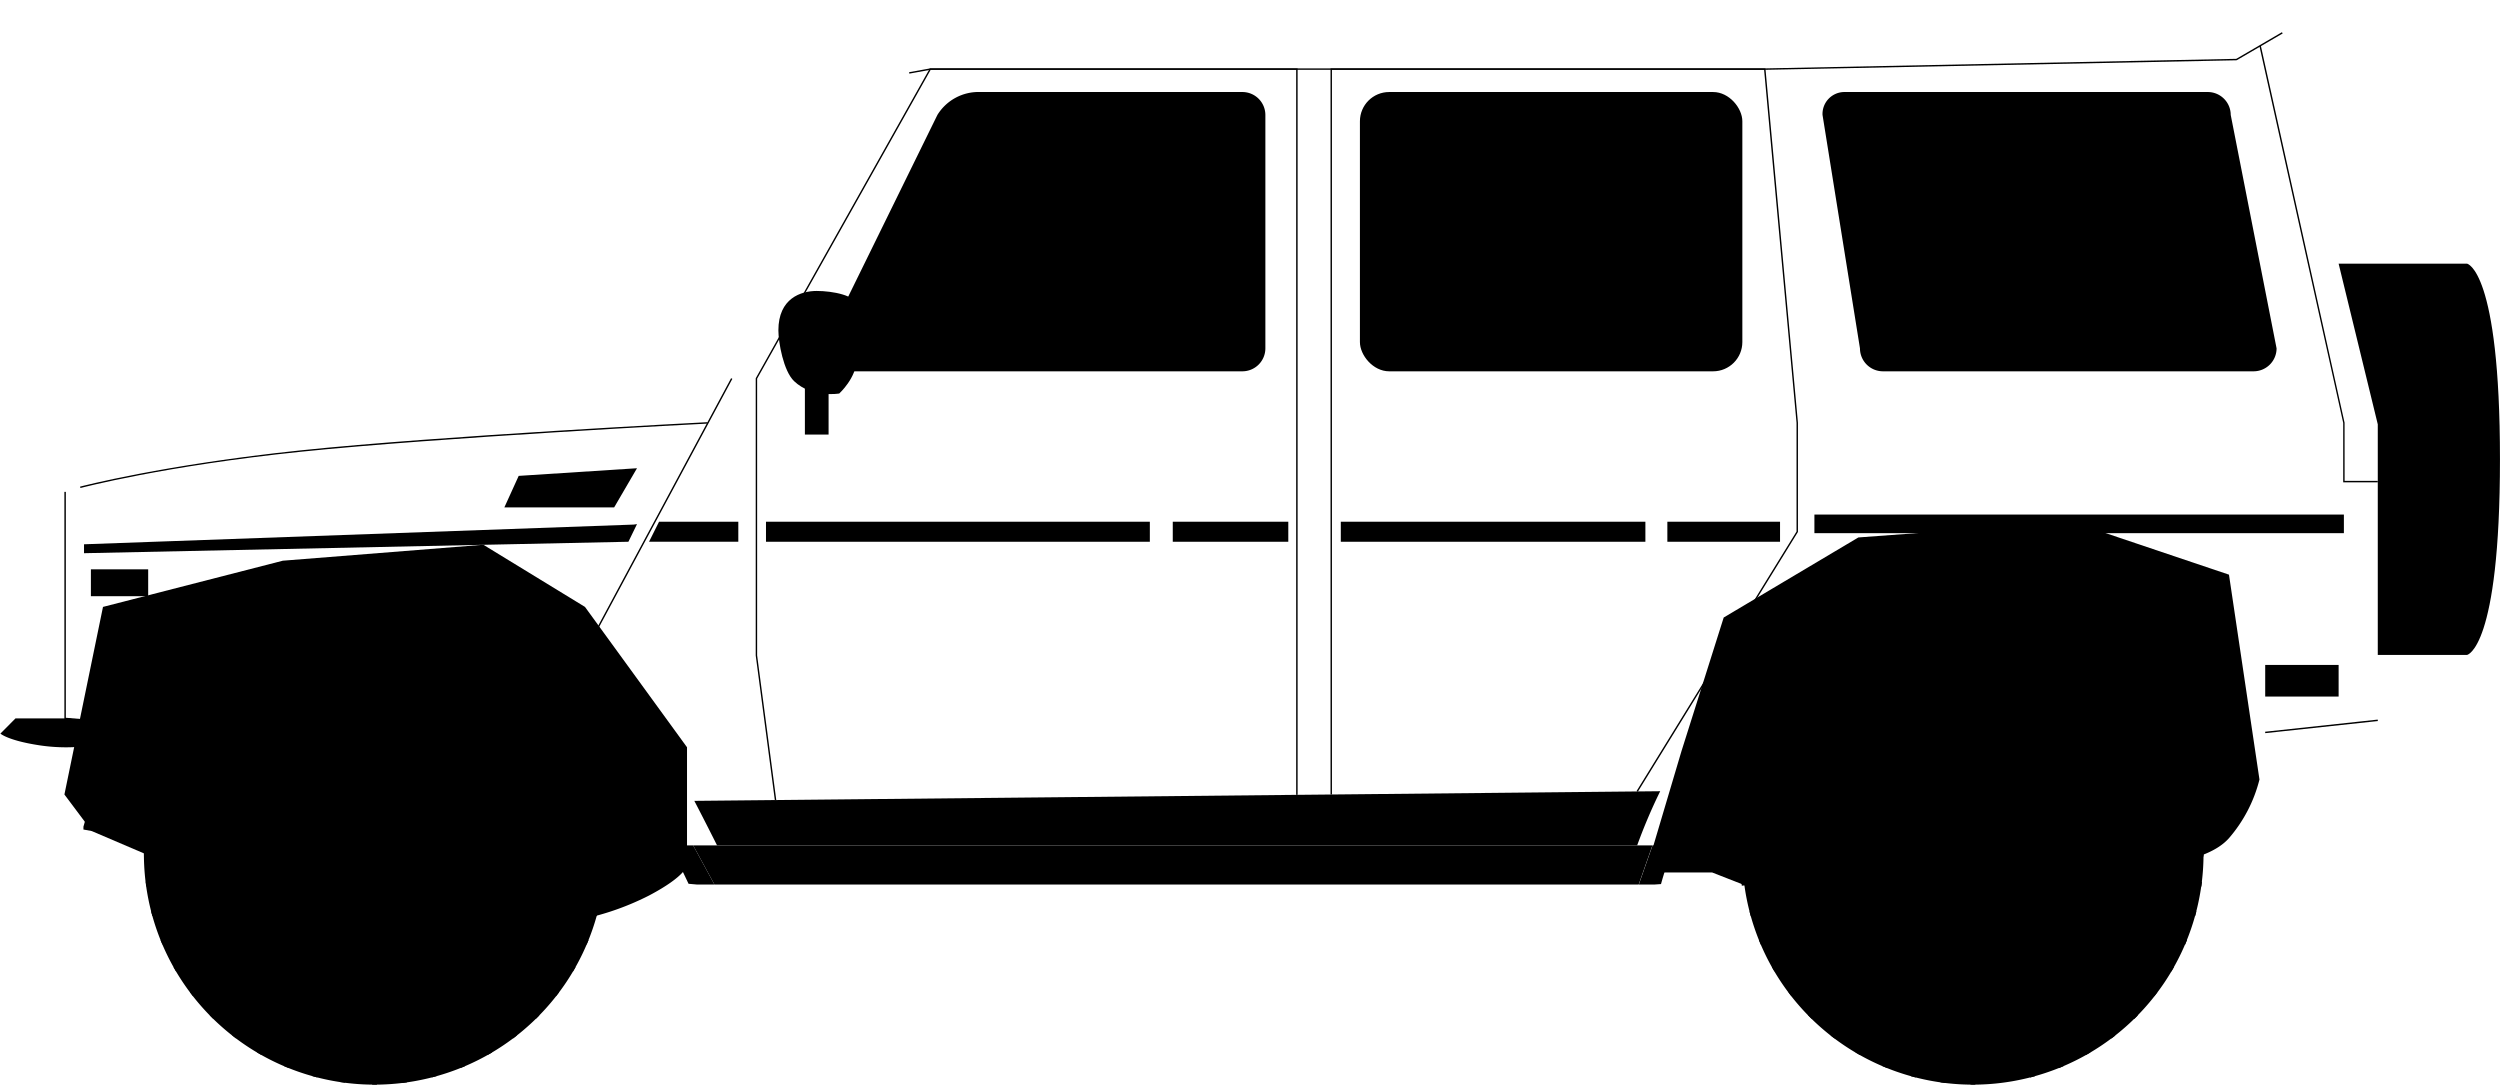 <svg xmlns="http://www.w3.org/2000/svg" xmlns:xlink="http://www.w3.org/1999/xlink" viewBox="0 0 683.79 296.66"><defs></defs><g id="Layer_2" data-name="Layer 2"><g id="Ñëîé_1" data-name="Ñëîé 1"><path d="M25.12,227.32l21.68,9.27,16.71,39.3,38.06,9.73,37.31-12L156.09,252a74.21,74.21,0,0,0,21.43-7.06c10.39-5.48,10.39-8.35,10.39-8.35v-32.2L160,166,132.2,149l-54.84,4.36L28.17,166,17.62,217.31Z"/><path d="M618,213.21a39,39,0,0,1-8.36,16.06c-6.53,7.32-23,7.32-23,7.32l2.8,19.89-49.13,31.61L505.7,272.51l-22.39-28-15-5.87H450.05l9.86-33.19,11.55-36.55L508.29,147l58.37-4.31,43,14.49Z"/><path class="cls-2" d="M55.68,165.94c15.93-8.88,72.08-4.86,84.36-2.87,9.43,1.52,32.85,47.09,43.21,68.16h4.66c-3.64-7.45-9.37-18.91-15.59-30.36-21.81-40.19-28.25-41.23-31-41.68-6.7-1.08-25.32-2.69-44-2.69-21.07,0-35.34,2-42.38,5.92-16.6,9.25-30.52,57.77-32,63.27l-.12.41v.79l2.35.43S39.75,174.82,55.68,165.94Z"/><path class="cls-2" d="M17.81,196.5H4.23L.11,200.65s2,1.85,10.39,3.16a48.52,48.52,0,0,0,15.12,0l2.54-6.45Z"/><path class="cls-4" d="M189.91,219.05c2.44,4.69,4.57,8.89,6.22,12.18H447.79a149.25,149.25,0,0,1,6.3-14.82Z"/><path class="cls-5" d="M183.25,231.23c3.14,6.37,5.08,10.5,5.08,10.5h0l2.38.21h4.71l-5.83-10.71Z"/><polygon class="cls-6" points="447.79 231.23 196.13 231.23 189.59 231.23 195.42 241.94 448.2 241.94 451.96 231.23 447.79 231.23"/><path class="cls-7" d="M452,231.23l-3.76,10.71h4.2l1.87-.13a101.5,101.5,0,0,1,3.56-10.58Z"/><rect class="cls-8" x="24.86" y="155.72" width="15.67" height="7.35"/><polygon class="cls-5" points="184.99 131.73 184.41 132.81 184.99 131.73 184.99 131.73"/><polygon class="cls-9" points="180.45 140.19 184.41 132.81 180.45 140.19 180.45 140.19"/><rect class="cls-10" x="619.57" y="181.87" width="20.08" height="8.65"/><polygon points="137.95 138.78 167.98 138.78 174.23 128.07 141.87 130.16 137.95 138.78"/><rect x="371.96" y="25.17" width="104.6" height="76.39" rx="8"/><rect class="cls-11" x="387.63" y="12.63" width="73.26" height="101.46" rx="6" transform="translate(487.62 -360.89) rotate(90)"/><path d="M339.83,101.56H231.32a6.29,6.29,0,0,1-6.27-6.27l31.34-63.85a13.21,13.21,0,0,1,11.75-6.27h71.69a6.29,6.29,0,0,1,6.27,6.27V95.29A6.29,6.29,0,0,1,339.83,101.56Z"/><path class="cls-12" d="M231.32,100a4.71,4.71,0,0,1-4.69-4.37L257.76,32.2a11.57,11.57,0,0,1,10.38-5.46h71.69a4.7,4.7,0,0,1,4.7,4.7V95.29a4.7,4.7,0,0,1-4.7,4.71Z"/><path d="M616.41,101.56H515a6.29,6.29,0,0,1-6.27-6.27L498.49,31.44a6,6,0,0,1,5.88-6.27h99.51a6.28,6.28,0,0,1,6.26,6.27l12.54,63.85A6.29,6.29,0,0,1,616.41,101.56Z"/><path class="cls-13" d="M515,100a4.71,4.71,0,0,1-4.7-4.71v-.12L500.06,31.32a4.41,4.41,0,0,1,4.31-4.58h99.51a4.71,4.71,0,0,1,4.7,4.7v.15l12.53,63.85a4.71,4.71,0,0,1-4.7,4.56Z"/><polygon class="cls-14" points="171.88 148.18 174.23 143.35 173.34 143.48 22.98 148.87 22.98 151.31 171.77 148.18 171.88 148.18"/><polygon class="cls-15" points="201.94 142.7 180.26 142.7 177.52 148.18 201.94 148.18 201.94 142.7"/><rect class="cls-16" x="209.51" y="142.7" width="104.99" height="5.48"/><rect class="cls-17" x="366.73" y="142.7" width="83.31" height="5.48"/><rect class="cls-18" x="496.27" y="140.74" width="144.82" height="5.09"/><rect x="320.77" y="142.7" width="31.6" height="5.48"/><rect x="456.05" y="142.7" width="30.82" height="5.48"/><path class="cls-19" d="M347.86,145.34a1.67,1.67,0,1,1-1.66-1.66A1.66,1.66,0,0,1,347.86,145.34Z"/><path class="cls-19" d="M483.31,145.34a1.67,1.67,0,1,1-1.66-1.66A1.66,1.66,0,0,1,483.31,145.34Z"/><rect x="220.15" y="101.56" width="6.48" height="17.3"/><path class="cls-20" d="M639.65,72.12l10.71,43.94v63.07h24.42s9-1.59,9-53.5-9-53.51-9-53.51Z"/><polygon points="619.59 200.53 619.54 200.14 650.34 196.82 650.38 197.22 619.59 200.53"/><polygon points="28.14 197.55 17.61 196.68 17.61 134.53 18.01 134.53 18.01 196.32 28.17 197.16 28.14 197.55"/><rect x="142.32" y="137.92" width="78.5" height="0.39" transform="translate(-26 232.76) rotate(-61.77)"/><path d="M22,133.48l-.1-.38c.22-.06,22.91-6,60.36-9.92s110.55-7.67,111.29-7.71l0,.39c-.74,0-73.84,3.83-111.27,7.7S22.26,133.42,22,133.48Z"/><polygon points="211.93 218.86 206.7 179.29 206.7 103.47 206.73 103.42 254.32 18.71 354.92 18.71 354.92 217.41 354.52 217.41 354.52 19.1 254.55 19.1 207.09 103.57 207.09 179.26 212.32 218.81 211.93 218.86"/><polygon points="364.31 217.31 363.92 217.31 363.92 18.71 482.87 18.71 482.89 18.88 491.77 115.65 491.77 145.5 491.74 145.54 447.96 216.58 447.62 216.38 491.38 145.38 491.38 115.67 482.51 19.1 364.31 19.1 364.31 217.31"/><polygon points="248.72 20.14 248.65 19.75 254.4 18.71 482.69 18.71 611.66 16.09 624.15 8.81 624.35 9.15 611.77 16.48 611.72 16.49 482.7 19.1 254.43 19.1 248.72 20.14"/><polygon points="650.36 131.92 640.9 131.92 640.9 115.67 617.98 12.56 618.37 12.48 641.28 115.62 641.29 131.53 650.36 131.53 650.36 131.92"/><path class="cls-21" d="M229.55,107.63s4.71-4.3,4.71-9.2V83.58c0-2.78-6.56-4-10.87-4s-10.49,2-10.49,10.78c0,3.3,1.39,11.13,4.31,13.9C222.09,108.92,229.55,107.63,229.55,107.63Z"/><rect class="cls-22" x="215.84" y="92.16" width="14.49" height="3.93"/><path class="cls-23" d="M131.41,233.58a29,29,0,1,1-29-29A29,29,0,0,1,131.41,233.58Z"/><path d="M136.86,199.17a48.68,48.68,0,1,0,14.25,34.41A48.37,48.37,0,0,0,136.86,199.17Zm-2.16,66.67a45.62,45.62,0,1,1,13.36-32.26A45.35,45.35,0,0,1,134.7,265.84Z"/><path class="cls-24" d="M102.44,170.51a63.08,63.08,0,1,0,63.08,63.07A63.07,63.07,0,0,0,102.44,170.51Zm0,111a47.91,47.91,0,1,1,47.91-47.91A48,48,0,0,1,102.44,281.49Z"/><rect class="cls-25" x="101.77" y="170.51" width="1.35" height="6.46"/><rect class="cls-25" x="101.77" y="290.19" width="1.35" height="6.46"/><rect class="cls-25" x="39.38" y="232.91" width="6.46" height="1.35"/><rect class="cls-25" x="159.06" y="232.91" width="6.46" height="1.35"/><rect class="cls-25" x="86.28" y="172.55" width="1.35" height="6.46" transform="translate(-42.49 28.46) rotate(-14.98)"/><rect class="cls-25" x="117.26" y="288.15" width="1.35" height="6.46" transform="translate(-71.37 40.43) rotate(-14.99)"/><rect class="cls-25" x="41.41" y="248.39" width="6.46" height="1.35" transform="translate(-63 20.07) rotate(-15.01)"/><rect class="cls-25" x="157.02" y="217.42" width="6.46" height="1.35" transform="translate(-51.03 48.96) rotate(-15.02)"/><rect class="cls-25" x="71.85" y="178.53" width="1.35" height="6.46" transform="translate(-81.12 60.56) rotate(-29.98)"/><rect class="cls-25" x="131.69" y="282.18" width="1.35" height="6.46" transform="translate(-124.97 104.42) rotate(-30)"/><rect class="cls-25" x="47.39" y="262.82" width="6.46" height="1.35" transform="translate(-124.94 60.59) rotate(-29.99)"/><polygon class="cls-25" points="157.41 202.63 151.81 205.86 151.13 204.69 156.73 201.46 157.41 202.63"/><rect class="cls-25" x="59.45" y="188.04" width="1.35" height="6.46" transform="translate(-117.65 98.56) rotate(-45.01)"/><rect class="cls-25" x="144.08" y="272.67" width="1.35" height="6.46" transform="translate(-152.71 183.24) rotate(-45.01)"/><rect class="cls-25" x="56.9" y="275.22" width="6.46" height="1.35" transform="translate(-177.48 123.33) rotate(-45)"/><rect class="cls-25" x="141.53" y="190.59" width="6.46" height="1.35" transform="translate(-92.84 158.36) rotate(-44.99)"/><rect class="cls-25" x="49.95" y="200.43" width="1.35" height="6.46" transform="translate(-151.06 145.65) rotate(-59.99)"/><polygon class="cls-25" points="156.73 265.71 151.13 262.47 151.81 261.3 157.41 264.54 156.73 265.71"/><rect class="cls-25" x="69.29" y="284.73" width="6.46" height="1.35" transform="translate(-210.89 205.46) rotate(-59.99)"/><rect class="cls-25" x="129.13" y="181.08" width="6.46" height="1.35" transform="translate(-91.22 205.54) rotate(-60.01)"/><rect class="cls-25" x="43.97" y="214.86" width="1.35" height="6.46" transform="translate(-177.57 204.78) rotate(-75)"/><rect class="cls-25" x="159.57" y="245.84" width="1.35" height="6.46" transform="translate(-121.84 339.31) rotate(-74.98)"/><rect class="cls-25" x="83.73" y="290.7" width="6.46" height="1.35" transform="translate(-217 299.93) rotate(-74.99)"/><rect class="cls-25" x="114.7" y="175.1" width="6.46" height="1.35" transform="translate(-82.39 244.16) rotate(-74.99)"/><rect class="cls-25" x="93.96" y="171.02" width="1.35" height="6.46" transform="translate(-21.93 13.84) rotate(-7.5)"/><rect class="cls-25" x="109.58" y="289.68" width="1.35" height="6.46" transform="translate(-37.31 16.91) rotate(-7.5)"/><rect class="cls-25" x="39.89" y="240.72" width="6.46" height="1.35" transform="translate(-31.08 7.67) rotate(-7.49)"/><rect class="cls-25" x="158.54" y="225.09" width="6.46" height="1.35" transform="translate(-28.07 23.04) rotate(-7.5)"/><rect class="cls-25" x="78.87" y="175.07" width="1.35" height="6.46" transform="translate(-62.18 44.01) rotate(-22.5)"/><rect class="cls-25" x="124.67" y="285.64" width="1.35" height="6.46" transform="translate(-101.02 69.97) rotate(-22.5)"/><rect class="cls-25" x="43.93" y="255.8" width="6.46" height="1.35" transform="translate(-94.57 37.58) rotate(-22.5)"/><rect class="cls-25" x="154.5" y="210" width="6.46" height="1.35" transform="translate(-68.6 76.38) rotate(-22.49)"/><rect class="cls-25" x="65.34" y="182.88" width="1.35" height="6.46" transform="translate(-99.66 78.66) rotate(-37.5)"/><rect class="cls-25" x="138.2" y="277.83" width="1.35" height="6.46" transform="translate(-142.4 142.63) rotate(-37.5)"/><rect class="cls-25" x="51.74" y="269.33" width="6.46" height="1.35" transform="translate(-152.98 89.22) rotate(-37.49)"/><rect class="cls-25" x="146.69" y="196.47" width="6.46" height="1.35" transform="translate(-89.03 131.98) rotate(-37.49)"/><rect class="cls-25" x="54.3" y="193.92" width="1.35" height="6.46" transform="translate(-134.92 120.79) rotate(-52.51)"/><rect class="cls-25" x="149.24" y="266.78" width="1.35" height="6.46" transform="translate(-155.57 224.61) rotate(-52.51)"/><rect class="cls-25" x="62.79" y="280.38" width="6.46" height="1.35" transform="translate(-197.17 162.39) rotate(-52.51)"/><rect class="cls-25" x="135.64" y="185.43" width="6.46" height="1.35" transform="translate(-93.31 183.03) rotate(-52.51)"/><rect class="cls-25" x="46.48" y="207.45" width="1.35" height="6.46" transform="translate(-165.53 173.59) rotate(-67.49)"/><rect class="cls-25" x="157.05" y="253.25" width="1.35" height="6.46" transform="translate(-139.58 304.13) rotate(-67.51)"/><polygon class="cls-25" points="81.41 286.14 78.93 292.11 77.68 291.59 80.16 285.62 81.41 286.14"/><rect class="cls-25" x="122.11" y="177.62" width="6.46" height="1.35" transform="translate(-87.34 225.87) rotate(-67.5)"/><rect class="cls-25" x="42.44" y="222.54" width="1.35" height="6.46" transform="translate(-186.35 239.03) rotate(-82.49)"/><rect class="cls-25" x="161.1" y="238.16" width="1.35" height="6.46" transform="translate(-98.66 370.29) rotate(-82.5)"/><rect class="cls-25" x="91.4" y="292.23" width="6.46" height="1.35" transform="matrix(0.13, -0.99, 0.99, 0.13, -208.13, 348.45)"/><rect class="cls-25" x="107.02" y="173.58" width="6.46" height="1.35" transform="translate(-76.88 260.86) rotate(-82.51)"/><path class="cls-26" d="M134.59,201.43a45.46,45.46,0,1,0,13.32,32.15A45.17,45.17,0,0,0,134.59,201.43Zm-3.22,61.08a40.9,40.9,0,1,1,12-28.93A40.62,40.62,0,0,1,131.37,262.51Z"/><path class="cls-27" d="M136.14,199.89a47.66,47.66,0,1,0,14,33.69A47.34,47.34,0,0,0,136.14,199.89Zm-1.55,65.84a45.46,45.46,0,1,1,13.32-32.15A45.13,45.13,0,0,1,134.59,265.73Z"/><polygon class="cls-28" points="68.91 270.29 70.68 269.1 71.24 266.64 84.23 243.79 84.5 243.42 82.14 236.17 81.71 236.03 57.75 225.17 55.86 223.52 53.74 223.59 57.17 213.03 58.83 214.34 61.34 214.11 87.11 219.41 87.72 219.61 93.71 215.26 93.71 214.61 96.63 188.49 97.62 186.18 96.89 184.17 108 184.17 107.27 186.18 108.26 188.49 111.18 214.61 111.18 215.26 117.17 219.61 117.78 219.41 143.56 214.11 146.06 214.34 147.72 213.03 151.15 223.59 149.03 223.52 147.14 225.17 123.18 236.03 122.75 236.17 120.39 243.42 120.66 243.79 133.65 266.64 134.21 269.1 135.98 270.29 127 276.82 126.41 274.77 124.26 273.49 106.53 254.06 106.32 253.78 98.57 253.78 98.36 254.06 80.63 273.49 78.48 274.77 77.89 276.82 68.91 270.29"/><path class="cls-29" d="M137.68,198.35a49.82,49.82,0,1,0,14.6,35.23A49.48,49.48,0,0,0,137.68,198.35Zm8.38,16h0L118,220.12l-.93.3-6.59-4.79v-1l-3.18-28.47a47.28,47.28,0,0,1,28.87,13.71A47.79,47.79,0,0,1,146.06,214.34ZM68.75,199.89a47.28,47.28,0,0,1,28.87-13.71l-3.18,28.47v1l-6.59,4.79-.93-.3-28.07-5.77h0A47.79,47.79,0,0,1,68.75,199.89Zm-14,33.69a48,48,0,0,1,1.06-10.06h0L82,235.35l.75.24,2.59,8-.47.64-14.16,24.9c-.65-.58-1.3-1.19-1.93-1.82A47.32,47.32,0,0,1,54.8,233.58Zm23.67,41.2h0L97.8,253.6l.39-.54h8.5l.4.54,19.32,21.17h0a47.76,47.76,0,0,1-47.94,0Zm57.67-7.51c-.63.63-1.28,1.24-1.93,1.82l-14.16-24.9-.47-.64,2.59-8,.75-.24L149,223.52h0a48,48,0,0,1,1.06,10.06A47.32,47.32,0,0,1,136.14,267.27Z"/><path d="M102.44,283.44a49.86,49.86,0,1,1,35.26-14.61A49.53,49.53,0,0,1,102.44,283.44Zm0-99.67a49.81,49.81,0,1,0,35.22,14.59A49.49,49.49,0,0,0,102.44,183.77Zm0,97.48a47.72,47.72,0,0,1-12.5-1.65,47,47,0,0,1-11.48-4.8h0l0,0,19.32-21.17.4-.56h8.53l.4.55,19.31,21.16,0,0h0A47,47,0,0,1,115,279.6,47.74,47.74,0,0,1,102.44,281.25Zm-23.93-6.48a47.7,47.7,0,0,0,47.87,0l-19.31-21.15-.39-.54H98.21l-.39.53Zm55.69-5.64v0L120,244.2l-.47-.65h0l2.59-8,.76-.24L149,223.5h0v0a48,48,0,0,1,1.06,10.07,47.33,47.33,0,0,1-14,33.71c-.6.6-1.25,1.21-1.93,1.82Zm-14.59-25.59.46.63,14.14,24.89c.67-.6,1.31-1.21,1.91-1.8a47.36,47.36,0,0,0,13.95-33.68,48.19,48.19,0,0,0-1.06-10l-26.08,11.82-.74.24ZM70.69,269.13l0,0c-.68-.61-1.33-1.22-1.93-1.82a47.33,47.33,0,0,1-14-33.71,48,48,0,0,1,1.06-10.07v0h0L82,235.33l.76.24v0l2.59,8-.47.65ZM55.88,223.55a48.19,48.19,0,0,0-1.06,10,47.31,47.31,0,0,0,13.95,33.68c.6.59,1.24,1.2,1.91,1.8l14.14-24.88.46-.64-2.58-7.93-.74-.24ZM117,220.44l-6.61-4.8v-1l-3.19-28.5h0a47.8,47.8,0,0,1,38.81,28.18v0l0,0L118,220.14Zm-6.56-4.82,6.57,4.77.91-.29L146,214.32a47.49,47.49,0,0,0-9.91-14.41,47,47,0,0,0-28.83-13.71l3.19,28.45Zm-22.63,4.82h0l-.93-.3-28.07-5.77,0,0v0a47.42,47.42,0,0,1,9.93-14.46v0a47.38,47.38,0,0,1,28.88-13.72h0v0l-3.18,28.48v1Zm-29-6.12,28.06,5.77.92.3,6.57-4.77v-1L97.6,186.2a47,47,0,0,0-28.83,13.71A47.49,47.49,0,0,0,58.86,214.32Z"/><polygon class="cls-30" points="110.92 235.52 148.52 221.2 147.76 218.86 147 216.52 108.59 226.92 108.16 227.03 106.9 226.12 104.91 185.94 102.44 185.94 99.98 185.94 97.99 226.12 96.73 227.03 96.04 226.85 57.89 216.52 57.13 218.86 56.37 221.2 93.97 235.52 94.45 237 72.45 270.68 74.44 272.13 76.43 273.58 101.67 242.24 103.22 242.24 128.46 273.58 130.45 272.13 132.44 270.68 110.44 237 110.92 235.52"/><path class="cls-25" d="M105.14,222.75a2.7,2.7,0,1,1-2.7-2.7A2.69,2.69,0,0,1,105.14,222.75Z"/><path class="cls-25" d="M106.63,243.93a2.7,2.7,0,1,1,3.77.6A2.7,2.7,0,0,1,106.63,243.93Z"/><path class="cls-25" d="M93.9,240.75a2.7,2.7,0,1,1,.59,3.78A2.7,2.7,0,0,1,93.9,240.75Z"/><path class="cls-25" d="M93,227.67a2.7,2.7,0,1,1-3.4,1.73A2.69,2.69,0,0,1,93,227.67Z"/><path class="cls-25" d="M113.58,232.8a2.7,2.7,0,1,1,1.73-3.4A2.69,2.69,0,0,1,113.58,232.8Z"/><circle class="cls-31" cx="102.44" cy="233.58" r="7.46"/><circle class="cls-3" cx="102.44" cy="233.58" r="7.1"/><path class="cls-32" d="M102.44,224.91a1.79,1.79,0,1,1,1.79-1.79A1.79,1.79,0,0,1,102.44,224.91Z"/><path class="cls-33" d="M107.54,240.6a1.79,1.79,0,1,1-.39,2.5A1.79,1.79,0,0,1,107.54,240.6Z"/><path class="cls-34" d="M97.35,240.6a1.79,1.79,0,0,1-2.11,2.89,1.79,1.79,0,0,1,2.11-2.89Z"/><path class="cls-35" d="M94.2,230.9a1.79,1.79,0,1,1-1.15-2.25A1.79,1.79,0,0,1,94.2,230.9Z"/><path class="cls-36" d="M110.69,230.9a1.79,1.79,0,1,1,2.26,1.15A1.79,1.79,0,0,1,110.69,230.9Z"/><path class="cls-25" d="M96.76,224.26a.88.88,0,1,1-1.23-.2A.88.88,0,0,1,96.76,224.26Z"/><path class="cls-25" d="M101.57,244.47a.88.88,0,1,1,.87.88A.88.88,0,0,1,101.57,244.47Z"/><path class="cls-25" d="M112.53,237.78a.88.88,0,1,1,.54-1.67.88.88,0,1,1-.54,1.67Z"/><path class="cls-25" d="M109.56,225.29a.88.88,0,1,1-.2-1.23A.88.88,0,0,1,109.56,225.29Z"/><path class="cls-25" d="M91.82,236.11a.88.88,0,1,1-.57,1.11A.88.88,0,0,1,91.82,236.11Z"/><path class="cls-37" d="M568.6,233.58a29,29,0,1,1-29-29A29,29,0,0,1,568.6,233.58Z"/><path d="M574,199.17a48.66,48.66,0,1,0,14.26,34.41A48.35,48.35,0,0,0,574,199.17Zm-2.16,66.67a45.62,45.62,0,1,1,13.36-32.26A45.33,45.33,0,0,1,571.88,265.84Z"/><path class="cls-38" d="M539.63,170.51a63.08,63.08,0,1,0,63.07,63.07A63.07,63.07,0,0,0,539.63,170.51Zm0,111a47.91,47.91,0,1,1,47.9-47.91A48,48,0,0,1,539.63,281.49Z"/><rect class="cls-25" x="538.95" y="170.51" width="1.35" height="6.46"/><rect class="cls-25" x="538.95" y="290.19" width="1.35" height="6.46"/><rect class="cls-25" x="476.56" y="232.91" width="6.46" height="1.35"/><rect class="cls-25" x="596.24" y="232.91" width="6.46" height="1.35"/><rect class="cls-25" x="523.47" y="172.55" width="1.35" height="6.46" transform="matrix(0.97, -0.26, 0.26, 0.97, -27.63, 141.49)"/><rect class="cls-25" x="554.44" y="288.15" width="1.35" height="6.46" transform="translate(-56.49 153.54) rotate(-14.99)"/><rect class="cls-25" x="478.6" y="248.39" width="6.46" height="1.35" transform="translate(-48.08 133.33) rotate(-15.01)"/><rect class="cls-25" x="594.2" y="217.42" width="6.46" height="1.35" transform="translate(-36.1 162.23) rotate(-15.02)"/><rect class="cls-25" x="509.03" y="178.53" width="1.35" height="6.46" transform="translate(-22.63 279.02) rotate(-29.98)"/><rect class="cls-25" x="568.87" y="282.18" width="1.35" height="6.46" transform="translate(-66.4 323) rotate(-30)"/><rect class="cls-25" x="484.58" y="262.82" width="6.46" height="1.35" transform="translate(-66.4 279.13) rotate(-29.99)"/><polygon class="cls-25" points="594.59 202.63 588.99 205.86 588.32 204.69 593.91 201.46 594.59 202.63"/><rect class="cls-25" x="496.64" y="188.04" width="1.35" height="6.46" transform="translate(10.44 407.73) rotate(-45.01)"/><rect class="cls-25" x="581.27" y="272.67" width="1.35" height="6.46" transform="translate(-24.59 492.45) rotate(-45.01)"/><rect class="cls-25" x="494.09" y="275.22" width="6.46" height="1.35" transform="translate(-49.42 432.47) rotate(-45)"/><rect class="cls-25" x="578.71" y="190.59" width="6.46" height="1.35" transform="translate(35.17 467.46) rotate(-44.99)"/><rect class="cls-25" x="487.13" y="200.43" width="1.35" height="6.46" transform="translate(67.49 524.24) rotate(-59.99)"/><polygon class="cls-25" points="593.91 265.71 588.32 262.47 588.99 261.3 594.59 264.54 593.91 265.71"/><rect class="cls-25" x="506.48" y="284.73" width="6.46" height="1.35" transform="translate(7.64 584.04) rotate(-59.99)"/><rect class="cls-25" x="566.32" y="181.08" width="6.46" height="1.35" transform="translate(127.42 584.18) rotate(-60.01)"/><rect class="cls-25" x="481.15" y="214.86" width="1.35" height="6.46" transform="translate(146.48 627.08) rotate(-75)"/><rect class="cls-25" x="596.76" y="245.84" width="1.35" height="6.46" transform="translate(202.07 761.56) rotate(-74.98)"/><rect class="cls-25" x="520.91" y="290.7" width="6.46" height="1.35" transform="translate(106.99 722.21) rotate(-74.99)"/><rect class="cls-25" x="551.89" y="175.1" width="6.46" height="1.35" transform="translate(241.57 666.43) rotate(-74.99)"/><rect class="cls-25" x="531.14" y="171.02" width="1.35" height="6.46" transform="translate(-18.19 70.88) rotate(-7.5)"/><rect class="cls-25" x="546.76" y="289.68" width="1.35" height="6.46" transform="matrix(0.99, -0.13, 0.13, 0.99, -33.56, 74)"/><rect class="cls-25" x="477.07" y="240.72" width="6.46" height="1.35" transform="matrix(0.99, -0.13, 0.13, 0.99, -27.35, 64.63)"/><rect class="cls-25" x="595.73" y="225.09" width="6.46" height="1.35" transform="translate(-24.34 80.08) rotate(-7.5)"/><rect class="cls-25" x="516.05" y="175.07" width="1.35" height="6.46" transform="translate(-28.9 211.32) rotate(-22.5)"/><rect class="cls-25" x="561.85" y="285.64" width="1.35" height="6.46" transform="translate(-67.73 237.29) rotate(-22.5)"/><rect class="cls-25" x="481.11" y="255.8" width="6.46" height="1.35" transform="translate(-61.29 204.91) rotate(-22.5)"/><rect class="cls-25" x="591.69" y="210" width="6.46" height="1.35" transform="translate(-35.34 243.64) rotate(-22.49)"/><rect class="cls-25" x="502.53" y="182.88" width="1.35" height="6.46" transform="translate(-9.3 344.82) rotate(-37.5)"/><rect class="cls-25" x="575.38" y="277.83" width="1.35" height="6.46" transform="translate(-52.05 408.78) rotate(-37.5)"/><rect class="cls-25" x="488.93" y="269.33" width="6.46" height="1.35" transform="translate(-62.69 355.29) rotate(-37.49)"/><rect class="cls-25" x="583.88" y="196.47" width="6.46" height="1.35" transform="translate(1.29 398.1) rotate(-37.49)"/><rect class="cls-25" x="491.48" y="193.92" width="1.35" height="6.46" transform="translate(36.2 467.7) rotate(-52.51)"/><rect class="cls-25" x="586.43" y="266.78" width="1.35" height="6.46" transform="translate(15.52 571.48) rotate(-52.51)"/><rect class="cls-25" x="499.97" y="280.38" width="6.46" height="1.35" transform="translate(-26.05 509.29) rotate(-52.51)"/><rect class="cls-25" x="572.83" y="185.43" width="6.46" height="1.35" transform="translate(77.79 529.92) rotate(-52.51)"/><rect class="cls-25" x="483.67" y="207.45" width="1.35" height="6.46" transform="translate(104.29 577.48) rotate(-67.49)"/><rect class="cls-25" x="594.24" y="253.25" width="1.35" height="6.46" transform="translate(130.4 708.07) rotate(-67.51)"/><polygon class="cls-25" points="518.59 286.14 516.12 292.11 514.87 291.59 517.34 285.62 518.59 286.14"/><rect class="cls-25" x="559.3" y="177.62" width="6.46" height="1.35" transform="translate(182.55 629.78) rotate(-67.5)"/><rect class="cls-25" x="479.62" y="222.54" width="1.35" height="6.46" transform="translate(193.72 672.46) rotate(-82.49)"/><rect class="cls-25" x="598.28" y="238.16" width="1.35" height="6.46" transform="translate(281.48 803.74) rotate(-82.5)"/><rect class="cls-25" x="528.59" y="292.23" width="6.46" height="1.35" transform="translate(171.93 781.9) rotate(-82.49)"/><rect class="cls-25" x="544.21" y="173.58" width="6.46" height="1.35" transform="translate(303.34 694.32) rotate(-82.51)"/><path class="cls-39" d="M571.78,201.43a45.48,45.48,0,1,0,13.31,32.15A45.21,45.21,0,0,0,571.78,201.43Zm-3.22,61.08a40.92,40.92,0,1,1,12-28.93A40.63,40.63,0,0,1,568.56,262.51Z"/><path class="cls-27" d="M573.32,199.89a47.63,47.63,0,1,0,14,33.69A47.32,47.32,0,0,0,573.32,199.89Zm-1.54,65.84a45.48,45.48,0,1,1,13.31-32.15A45.16,45.16,0,0,1,571.78,265.73Z"/><polygon class="cls-40" points="506.1 270.29 507.87 269.1 508.42 266.64 521.41 243.79 521.68 243.42 519.33 236.17 518.89 236.03 494.94 225.17 493.05 223.52 490.92 223.59 494.35 213.03 496.01 214.34 498.52 214.11 524.29 219.41 524.9 219.61 530.89 215.26 530.89 214.61 533.82 188.49 534.81 186.18 534.08 184.17 545.18 184.17 544.45 186.18 545.44 188.49 548.37 214.61 548.37 215.26 554.36 219.61 554.97 219.41 580.74 214.11 583.25 214.34 584.91 213.03 588.34 223.59 586.21 223.52 584.32 225.17 560.37 236.03 559.93 236.17 557.58 243.42 557.85 243.79 570.84 266.64 571.39 269.1 573.16 270.29 564.18 276.82 563.59 274.77 561.44 273.49 543.71 254.06 543.51 253.78 535.75 253.78 535.55 254.06 517.82 273.49 515.67 274.77 515.08 276.82 506.1 270.29"/><path class="cls-41" d="M574.87,198.35a49.84,49.84,0,1,0,14.59,35.23A49.5,49.5,0,0,0,574.87,198.35Zm8.38,16h0l-28.07,5.77-.93.3-6.59-4.79v-1l-3.19-28.47a47.8,47.8,0,0,1,38.8,28.16Zm-77.31-14.45a47.23,47.23,0,0,1,28.87-13.71l-3.19,28.47v1L525,220.42l-.93-.3L496,214.35h0A47.64,47.64,0,0,1,505.94,199.89Zm-14,33.69a48.05,48.05,0,0,1,1.07-10.06h0l26.1,11.83.76.24,2.58,8-.46.64-14.16,24.9c-.66-.58-1.3-1.19-1.93-1.82A47.33,47.33,0,0,1,492,233.58Zm23.68,41.2h0L535,253.6l.4-.54h8.5l.4.54,19.31,21.17h0a47.76,47.76,0,0,1-47.94,0Zm57.66-7.51c-.63.63-1.27,1.24-1.93,1.82l-14.16-24.9-.46-.64,2.58-8,.76-.24,26.1-11.83h0a48.05,48.05,0,0,1,1.07,10.06A47.33,47.33,0,0,1,573.32,267.27Z"/><path d="M539.63,283.44a49.86,49.86,0,1,1,35.25-14.61A49.5,49.5,0,0,1,539.63,283.44Zm0-99.67a49.81,49.81,0,1,0,35.22,14.59A49.53,49.53,0,0,0,539.63,183.77Zm0,97.48a47.66,47.66,0,0,1-12.5-1.65,47,47,0,0,1-11.48-4.8h0l0,0L535,253.59l.4-.56h8.53l.4.55,19.31,21.16,0,0h0a47,47,0,0,1-11.48,4.8A47.66,47.66,0,0,1,539.63,281.25Zm-23.94-6.48a47.72,47.72,0,0,0,47.88,0l-19.31-21.15-.39-.54h-8.48l-.39.53Zm55.7-5.64,0,0L557.21,244.2l-.47-.65h0l2.59-8,.76-.24,26.11-11.83h0v0a48.64,48.64,0,0,1,1.06,10.07,47.38,47.38,0,0,1-14,33.71c-.6.6-1.25,1.21-1.93,1.82Zm-14.6-25.59.46.63,14.15,24.89c.67-.6,1.31-1.21,1.91-1.8a47.35,47.35,0,0,0,13.94-33.68,48.18,48.18,0,0,0-1-10l-26.09,11.82-.74.24Zm-48.92,25.59,0,0c-.68-.61-1.33-1.22-1.93-1.82a47.38,47.38,0,0,1-14-33.71A48.64,48.64,0,0,1,493,223.51v0h0l26.1,11.83.76.24v0l2.59,8-.48.65Zm-14.81-45.58a48.18,48.18,0,0,0-1.05,10A47.35,47.35,0,0,0,506,267.26c.6.59,1.24,1.2,1.91,1.8L522,244.18l.46-.64-2.58-7.93-.74-.24Zm61.16-3.11-6.61-4.8v-1l-3.18-28.5h0a47.44,47.44,0,0,1,28.89,13.72,47.78,47.78,0,0,1,9.93,14.46v0l0,0-28.07,5.77Zm-6.56-4.82,6.57,4.77.92-.29,28.06-5.78a47.75,47.75,0,0,0-38.73-28.12l3.18,28.45ZM525,220.44h0l-.92-.3L496,214.37l0,0v0a47.78,47.78,0,0,1,9.93-14.46l0,0,0,0a47.45,47.45,0,0,1,28.88-13.72h0v0l-3.19,28.48v1Zm-29-6.12,28.06,5.77.92.3,6.57-4.77v-1l3.18-28.45a47.75,47.75,0,0,0-38.73,28.12Z"/><polygon class="cls-42" points="548.1 235.52 585.71 221.2 584.94 218.86 584.18 216.52 545.78 226.92 545.35 227.03 544.09 226.12 542.09 185.94 539.63 185.94 537.17 185.94 535.17 226.12 533.91 227.03 533.23 226.85 495.08 216.52 494.31 218.86 493.56 221.2 531.16 235.52 531.64 237 509.63 270.68 511.62 272.13 513.62 273.58 538.85 242.24 540.41 242.24 565.64 273.58 567.64 272.13 569.63 270.68 547.62 237 548.1 235.52"/><path class="cls-25" d="M542.33,222.75a2.7,2.7,0,1,1-2.7-2.7A2.7,2.7,0,0,1,542.33,222.75Z"/><path class="cls-25" d="M543.81,243.93a2.7,2.7,0,1,1,3.77.6A2.69,2.69,0,0,1,543.81,243.93Z"/><path class="cls-25" d="M531.08,240.75a2.7,2.7,0,1,1,.6,3.78A2.7,2.7,0,0,1,531.08,240.75Z"/><path class="cls-25" d="M530.17,227.67a2.7,2.7,0,1,1-3.41,1.73A2.7,2.7,0,0,1,530.17,227.67Z"/><path class="cls-25" d="M550.76,232.8a2.7,2.7,0,1,1,1.74-3.4A2.69,2.69,0,0,1,550.76,232.8Z"/><circle class="cls-31" cx="539.63" cy="233.58" r="7.46"/><circle class="cls-3" cx="539.63" cy="233.58" r="7.1"/><path class="cls-43" d="M539.63,224.91a1.79,1.79,0,1,1,1.79-1.79A1.79,1.79,0,0,1,539.63,224.91Z"/><path class="cls-44" d="M544.73,240.6a1.79,1.79,0,1,1-.4,2.5A1.79,1.79,0,0,1,544.73,240.6Z"/><path class="cls-45" d="M534.53,240.6a1.79,1.79,0,1,1-2.5.4A1.79,1.79,0,0,1,534.53,240.6Z"/><path class="cls-46" d="M531.38,230.9a1.79,1.79,0,1,1-1.15-2.25A1.78,1.78,0,0,1,531.38,230.9Z"/><path class="cls-47" d="M547.88,230.9a1.79,1.79,0,1,1,2.25,1.15A1.78,1.78,0,0,1,547.88,230.9Z"/><path class="cls-25" d="M533.94,224.26a.87.87,0,0,1-.19,1.22.88.88,0,1,1,.19-1.22Z"/><path class="cls-25" d="M538.75,244.47a.88.88,0,1,1,.88.88A.88.88,0,0,1,538.75,244.47Z"/><path class="cls-25" d="M549.71,237.78a.88.88,0,0,1,.55-1.67.88.88,0,1,1-.55,1.67Z"/><path class="cls-25" d="M546.74,225.29a.88.88,0,0,1-1.23.19.87.87,0,0,1-.19-1.22.88.88,0,1,1,1.42,1Z"/><path class="cls-25" d="M529,236.11a.88.88,0,1,1-.56,1.11A.88.88,0,0,1,529,236.11Z"/></g></g></svg>
